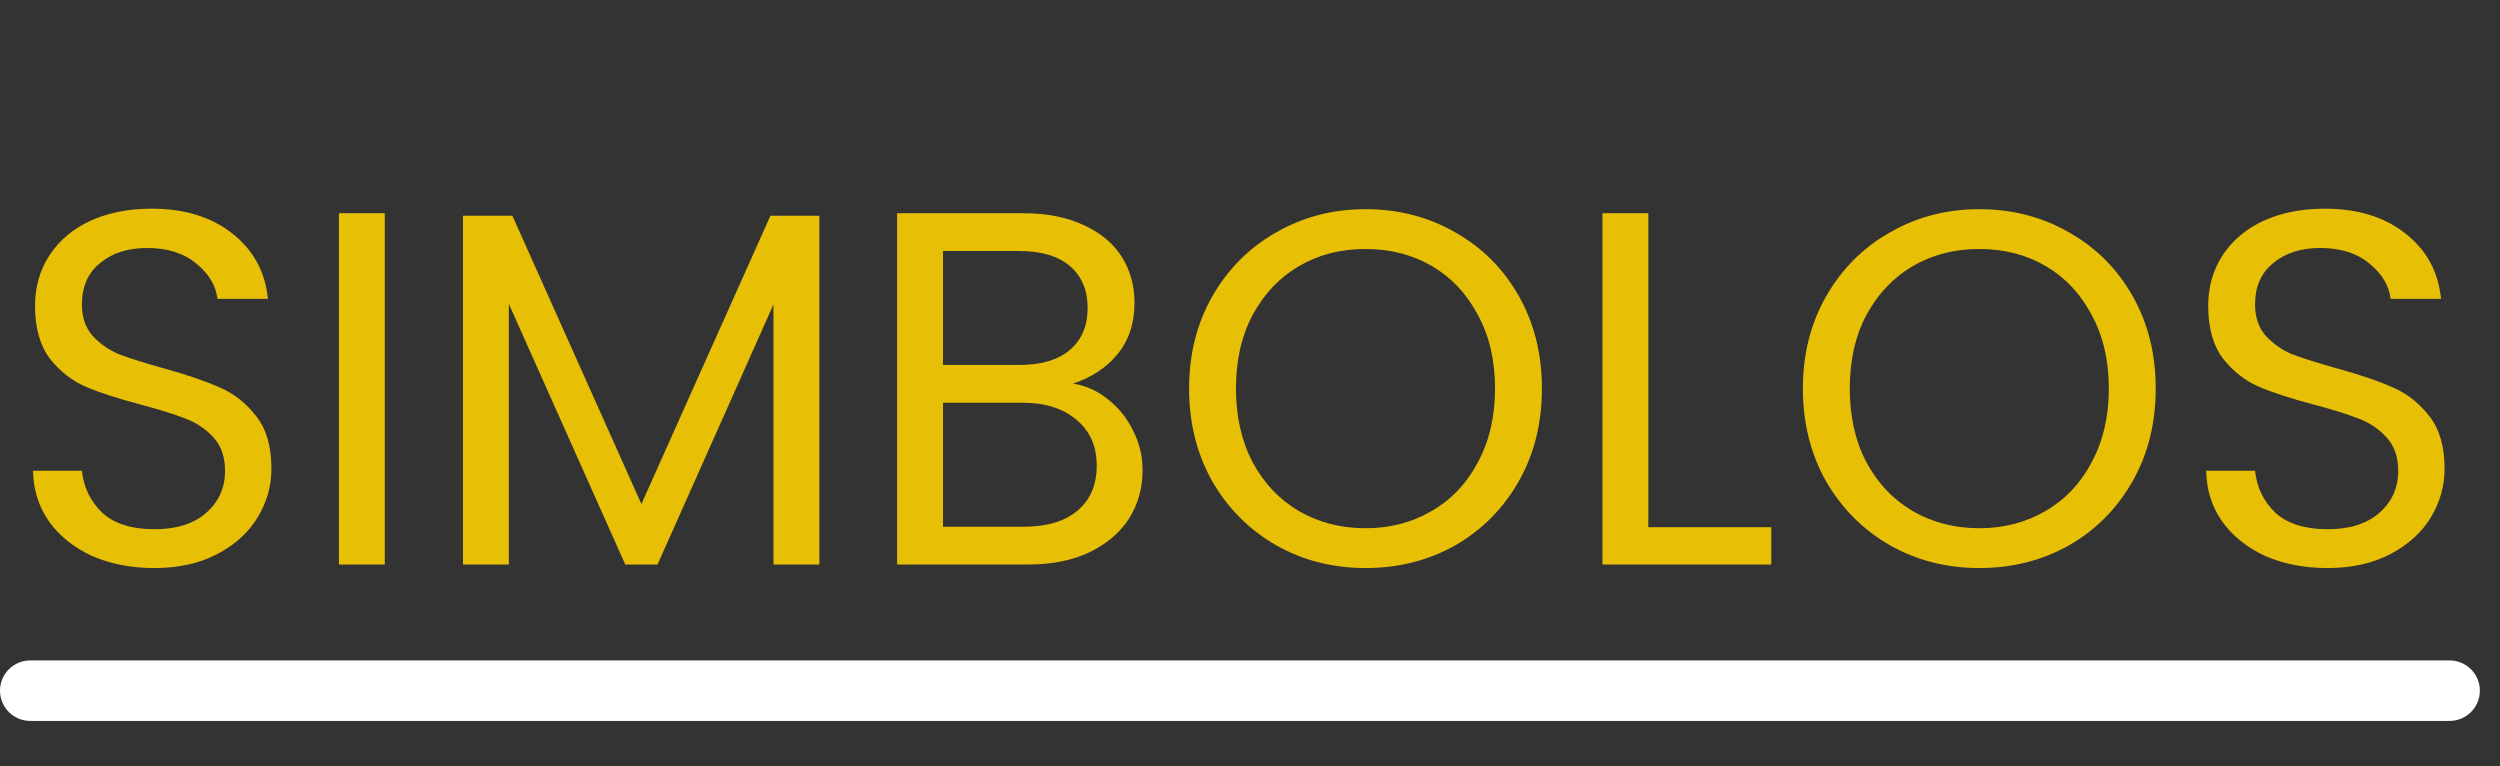 <svg width="124" height="38" viewBox="0 0 124 38" fill="none" xmlns="http://www.w3.org/2000/svg">
<rect x="0" y="0" width="124" height="38" fill="#333333" stroke="none"/>
<path d="M7.663 28.175C6.513 28.175 5.48 27.975 4.563 27.575C3.663 27.158 2.955 26.592 2.438 25.875C1.922 25.142 1.655 24.3 1.638 23.35H4.063C4.147 24.167 4.48 24.858 5.063 25.425C5.663 25.975 6.53 26.25 7.663 26.25C8.747 26.25 9.597 25.983 10.213 25.45C10.847 24.9 11.163 24.2 11.163 23.35C11.163 22.683 10.98 22.142 10.613 21.725C10.247 21.308 9.788 20.992 9.238 20.775C8.688 20.558 7.947 20.325 7.013 20.075C5.863 19.775 4.938 19.475 4.238 19.175C3.555 18.875 2.963 18.408 2.463 17.775C1.98 17.125 1.738 16.258 1.738 15.175C1.738 14.225 1.98 13.383 2.463 12.65C2.947 11.917 3.622 11.35 4.488 10.95C5.372 10.55 6.38 10.35 7.513 10.35C9.147 10.35 10.48 10.758 11.513 11.575C12.563 12.392 13.155 13.475 13.288 14.825H10.788C10.705 14.158 10.355 13.575 9.738 13.075C9.122 12.558 8.305 12.3 7.288 12.3C6.338 12.3 5.563 12.55 4.963 13.05C4.363 13.533 4.063 14.217 4.063 15.1C4.063 15.733 4.238 16.25 4.588 16.65C4.955 17.05 5.397 17.358 5.913 17.575C6.447 17.775 7.188 18.008 8.138 18.275C9.288 18.592 10.213 18.908 10.913 19.225C11.613 19.525 12.213 20 12.713 20.65C13.213 21.283 13.463 22.15 13.463 23.25C13.463 24.1 13.238 24.9 12.788 25.65C12.338 26.4 11.672 27.008 10.788 27.475C9.905 27.942 8.863 28.175 7.663 28.175ZM19.086 10.575V28H16.811V10.575H19.086ZM40.639 10.7V28H38.364V15.1L32.614 28H31.014L25.239 15.075V28H22.964V10.7H25.414L31.814 25L38.214 10.7H40.639ZM53.222 19.025C53.855 19.125 54.43 19.383 54.947 19.8C55.48 20.217 55.897 20.733 56.197 21.35C56.513 21.967 56.672 22.625 56.672 23.325C56.672 24.208 56.447 25.008 55.997 25.725C55.547 26.425 54.888 26.983 54.022 27.4C53.172 27.8 52.163 28 50.997 28H44.497V10.575H50.747C51.93 10.575 52.938 10.775 53.772 11.175C54.605 11.558 55.23 12.083 55.647 12.75C56.063 13.417 56.272 14.167 56.272 15C56.272 16.033 55.988 16.892 55.422 17.575C54.872 18.242 54.138 18.725 53.222 19.025ZM46.772 18.1H50.597C51.663 18.1 52.488 17.85 53.072 17.35C53.655 16.85 53.947 16.158 53.947 15.275C53.947 14.392 53.655 13.7 53.072 13.2C52.488 12.7 51.647 12.45 50.547 12.45H46.772V18.1ZM50.797 26.125C51.93 26.125 52.813 25.858 53.447 25.325C54.08 24.792 54.397 24.05 54.397 23.1C54.397 22.133 54.063 21.375 53.397 20.825C52.73 20.258 51.838 19.975 50.722 19.975H46.772V26.125H50.797ZM67.729 28.175C66.112 28.175 64.637 27.8 63.304 27.05C61.971 26.283 60.912 25.225 60.129 23.875C59.362 22.508 58.979 20.975 58.979 19.275C58.979 17.575 59.362 16.05 60.129 14.7C60.912 13.333 61.971 12.275 63.304 11.525C64.637 10.758 66.112 10.375 67.729 10.375C69.362 10.375 70.846 10.758 72.179 11.525C73.512 12.275 74.562 13.325 75.329 14.675C76.096 16.025 76.479 17.558 76.479 19.275C76.479 20.992 76.096 22.525 75.329 23.875C74.562 25.225 73.512 26.283 72.179 27.05C70.846 27.8 69.362 28.175 67.729 28.175ZM67.729 26.2C68.945 26.2 70.037 25.917 71.004 25.35C71.987 24.783 72.754 23.975 73.304 22.925C73.871 21.875 74.154 20.658 74.154 19.275C74.154 17.875 73.871 16.658 73.304 15.625C72.754 14.575 71.996 13.767 71.029 13.2C70.062 12.633 68.962 12.35 67.729 12.35C66.496 12.35 65.395 12.633 64.429 13.2C63.462 13.767 62.696 14.575 62.129 15.625C61.579 16.658 61.304 17.875 61.304 19.275C61.304 20.658 61.579 21.875 62.129 22.925C62.696 23.975 63.462 24.783 64.429 25.35C65.412 25.917 66.512 26.2 67.729 26.2ZM81.757 26.15H87.857V28H79.482V10.575H81.757V26.15ZM98.173 28.175C96.556 28.175 95.082 27.8 93.748 27.05C92.415 26.283 91.356 25.225 90.573 23.875C89.806 22.508 89.423 20.975 89.423 19.275C89.423 17.575 89.806 16.05 90.573 14.7C91.356 13.333 92.415 12.275 93.748 11.525C95.082 10.758 96.556 10.375 98.173 10.375C99.806 10.375 101.29 10.758 102.623 11.525C103.956 12.275 105.006 13.325 105.773 14.675C106.54 16.025 106.923 17.558 106.923 19.275C106.923 20.992 106.54 22.525 105.773 23.875C105.006 25.225 103.956 26.283 102.623 27.05C101.29 27.8 99.806 28.175 98.173 28.175ZM98.173 26.2C99.39 26.2 100.481 25.917 101.448 25.35C102.431 24.783 103.198 23.975 103.748 22.925C104.315 21.875 104.598 20.658 104.598 19.275C104.598 17.875 104.315 16.658 103.748 15.625C103.198 14.575 102.44 13.767 101.473 13.2C100.506 12.633 99.406 12.35 98.173 12.35C96.94 12.35 95.84 12.633 94.873 13.2C93.906 13.767 93.14 14.575 92.573 15.625C92.023 16.658 91.748 17.875 91.748 19.275C91.748 20.658 92.023 21.875 92.573 22.925C93.14 23.975 93.906 24.783 94.873 25.35C95.856 25.917 96.957 26.2 98.173 26.2ZM115.451 28.175C114.301 28.175 113.268 27.975 112.351 27.575C111.451 27.158 110.743 26.592 110.226 25.875C109.71 25.142 109.443 24.3 109.426 23.35H111.851C111.935 24.167 112.268 24.858 112.851 25.425C113.451 25.975 114.318 26.25 115.451 26.25C116.535 26.25 117.385 25.983 118.001 25.45C118.635 24.9 118.951 24.2 118.951 23.35C118.951 22.683 118.768 22.142 118.401 21.725C118.035 21.308 117.576 20.992 117.026 20.775C116.476 20.558 115.735 20.325 114.801 20.075C113.651 19.775 112.726 19.475 112.026 19.175C111.343 18.875 110.751 18.408 110.251 17.775C109.768 17.125 109.526 16.258 109.526 15.175C109.526 14.225 109.768 13.383 110.251 12.65C110.735 11.917 111.41 11.35 112.276 10.95C113.16 10.55 114.168 10.35 115.301 10.35C116.935 10.35 118.268 10.758 119.301 11.575C120.351 12.392 120.943 13.475 121.076 14.825H118.576C118.493 14.158 118.143 13.575 117.526 13.075C116.91 12.558 116.093 12.3 115.076 12.3C114.126 12.3 113.351 12.55 112.751 13.05C112.151 13.533 111.851 14.217 111.851 15.1C111.851 15.733 112.026 16.25 112.376 16.65C112.743 17.05 113.185 17.358 113.701 17.575C114.235 17.775 114.976 18.008 115.926 18.275C117.076 18.592 118.001 18.908 118.701 19.225C119.401 19.525 120.001 20 120.501 20.65C121.001 21.283 121.251 22.15 121.251 23.25C121.251 24.1 121.026 24.9 120.576 25.65C120.126 26.4 119.46 27.008 118.576 27.475C117.693 27.942 116.651 28.175 115.451 28.175Z" fill="#E7C006"/>
<line x1="1.5" y1="34.257" x2="121.5" y2="34.257" stroke="white" stroke-width="3" stroke-linecap="round"/>
</svg>
